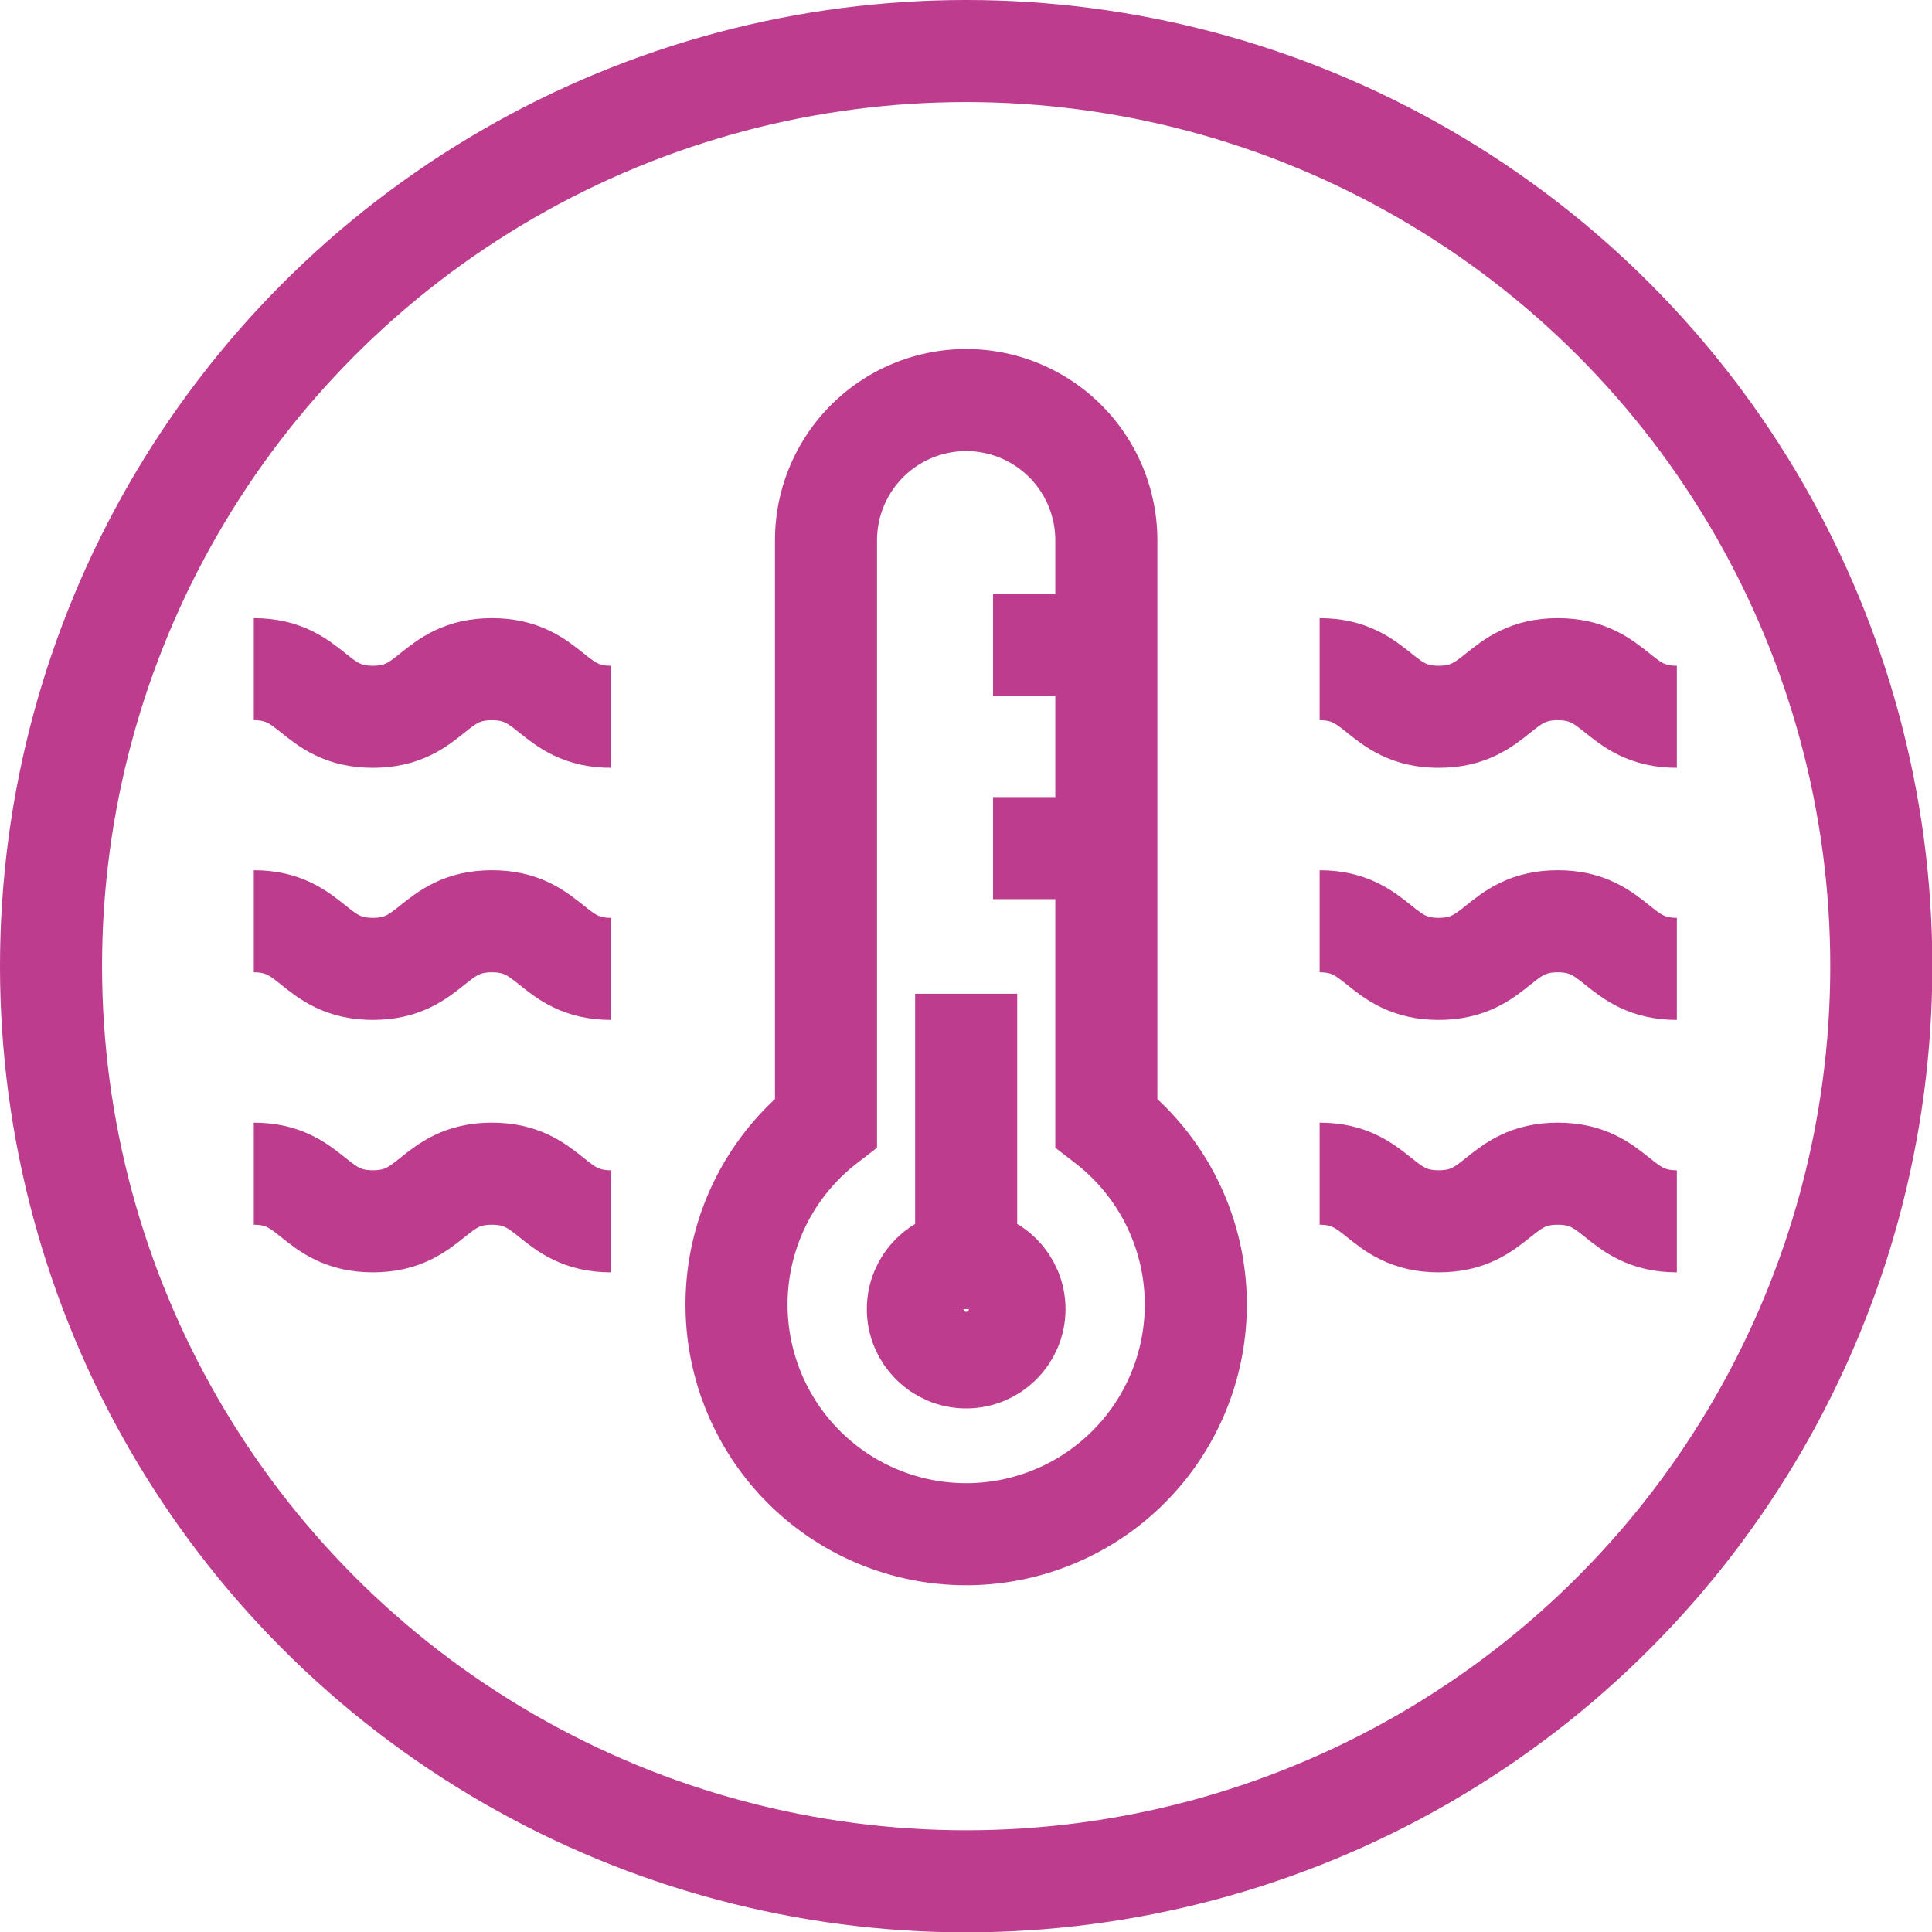 <svg xmlns="http://www.w3.org/2000/svg" viewBox="0 0 56.79 56.79"><defs><style>.cls-1{fill:none;stroke:#bd3c8e;stroke-miterlimit:10;stroke-width:3px;}</style></defs><title>Asset 3</title><g id="Layer_2" data-name="Layer 2"><g id="Layer_1-2" data-name="Layer 1"><circle class="cls-1" cx="28.4" cy="28.4" r="26.9"/><path class="cls-1" d="M32.52,33V15.88a4.12,4.12,0,0,0-8.24,0V33a6.75,6.75,0,1,0,8.24,0Z"/><circle class="cls-1" cx="28.4" cy="38.48" r="1.42"/><line class="cls-1" x1="28.4" y1="29.21" x2="28.4" y2="38.48"/><line class="cls-1" x1="29.19" y1="24.93" x2="31.36" y2="24.93"/><line class="cls-1" x1="29.19" y1="18.96" x2="31.36" y2="18.96"/><path class="cls-1" d="M7.46,19.67c1.75,0,1.75,1.4,3.5,1.4s1.75-1.4,3.5-1.4,1.75,1.4,3.5,1.4"/><path class="cls-1" d="M7.46,27.08c1.75,0,1.75,1.4,3.5,1.4s1.75-1.4,3.5-1.4,1.75,1.4,3.5,1.4"/><path class="cls-1" d="M7.46,34.5c1.75,0,1.75,1.4,3.5,1.4s1.75-1.4,3.5-1.4,1.75,1.4,3.5,1.4"/><path class="cls-1" d="M38.79,19.67c1.75,0,1.75,1.4,3.5,1.4s1.75-1.4,3.5-1.4,1.75,1.4,3.5,1.4"/><path class="cls-1" d="M38.79,27.08c1.75,0,1.75,1.4,3.5,1.4s1.75-1.4,3.5-1.4,1.75,1.4,3.5,1.4"/><path class="cls-1" d="M38.79,34.5c1.75,0,1.75,1.4,3.5,1.4s1.75-1.4,3.5-1.4,1.75,1.4,3.5,1.4"/></g></g></svg>